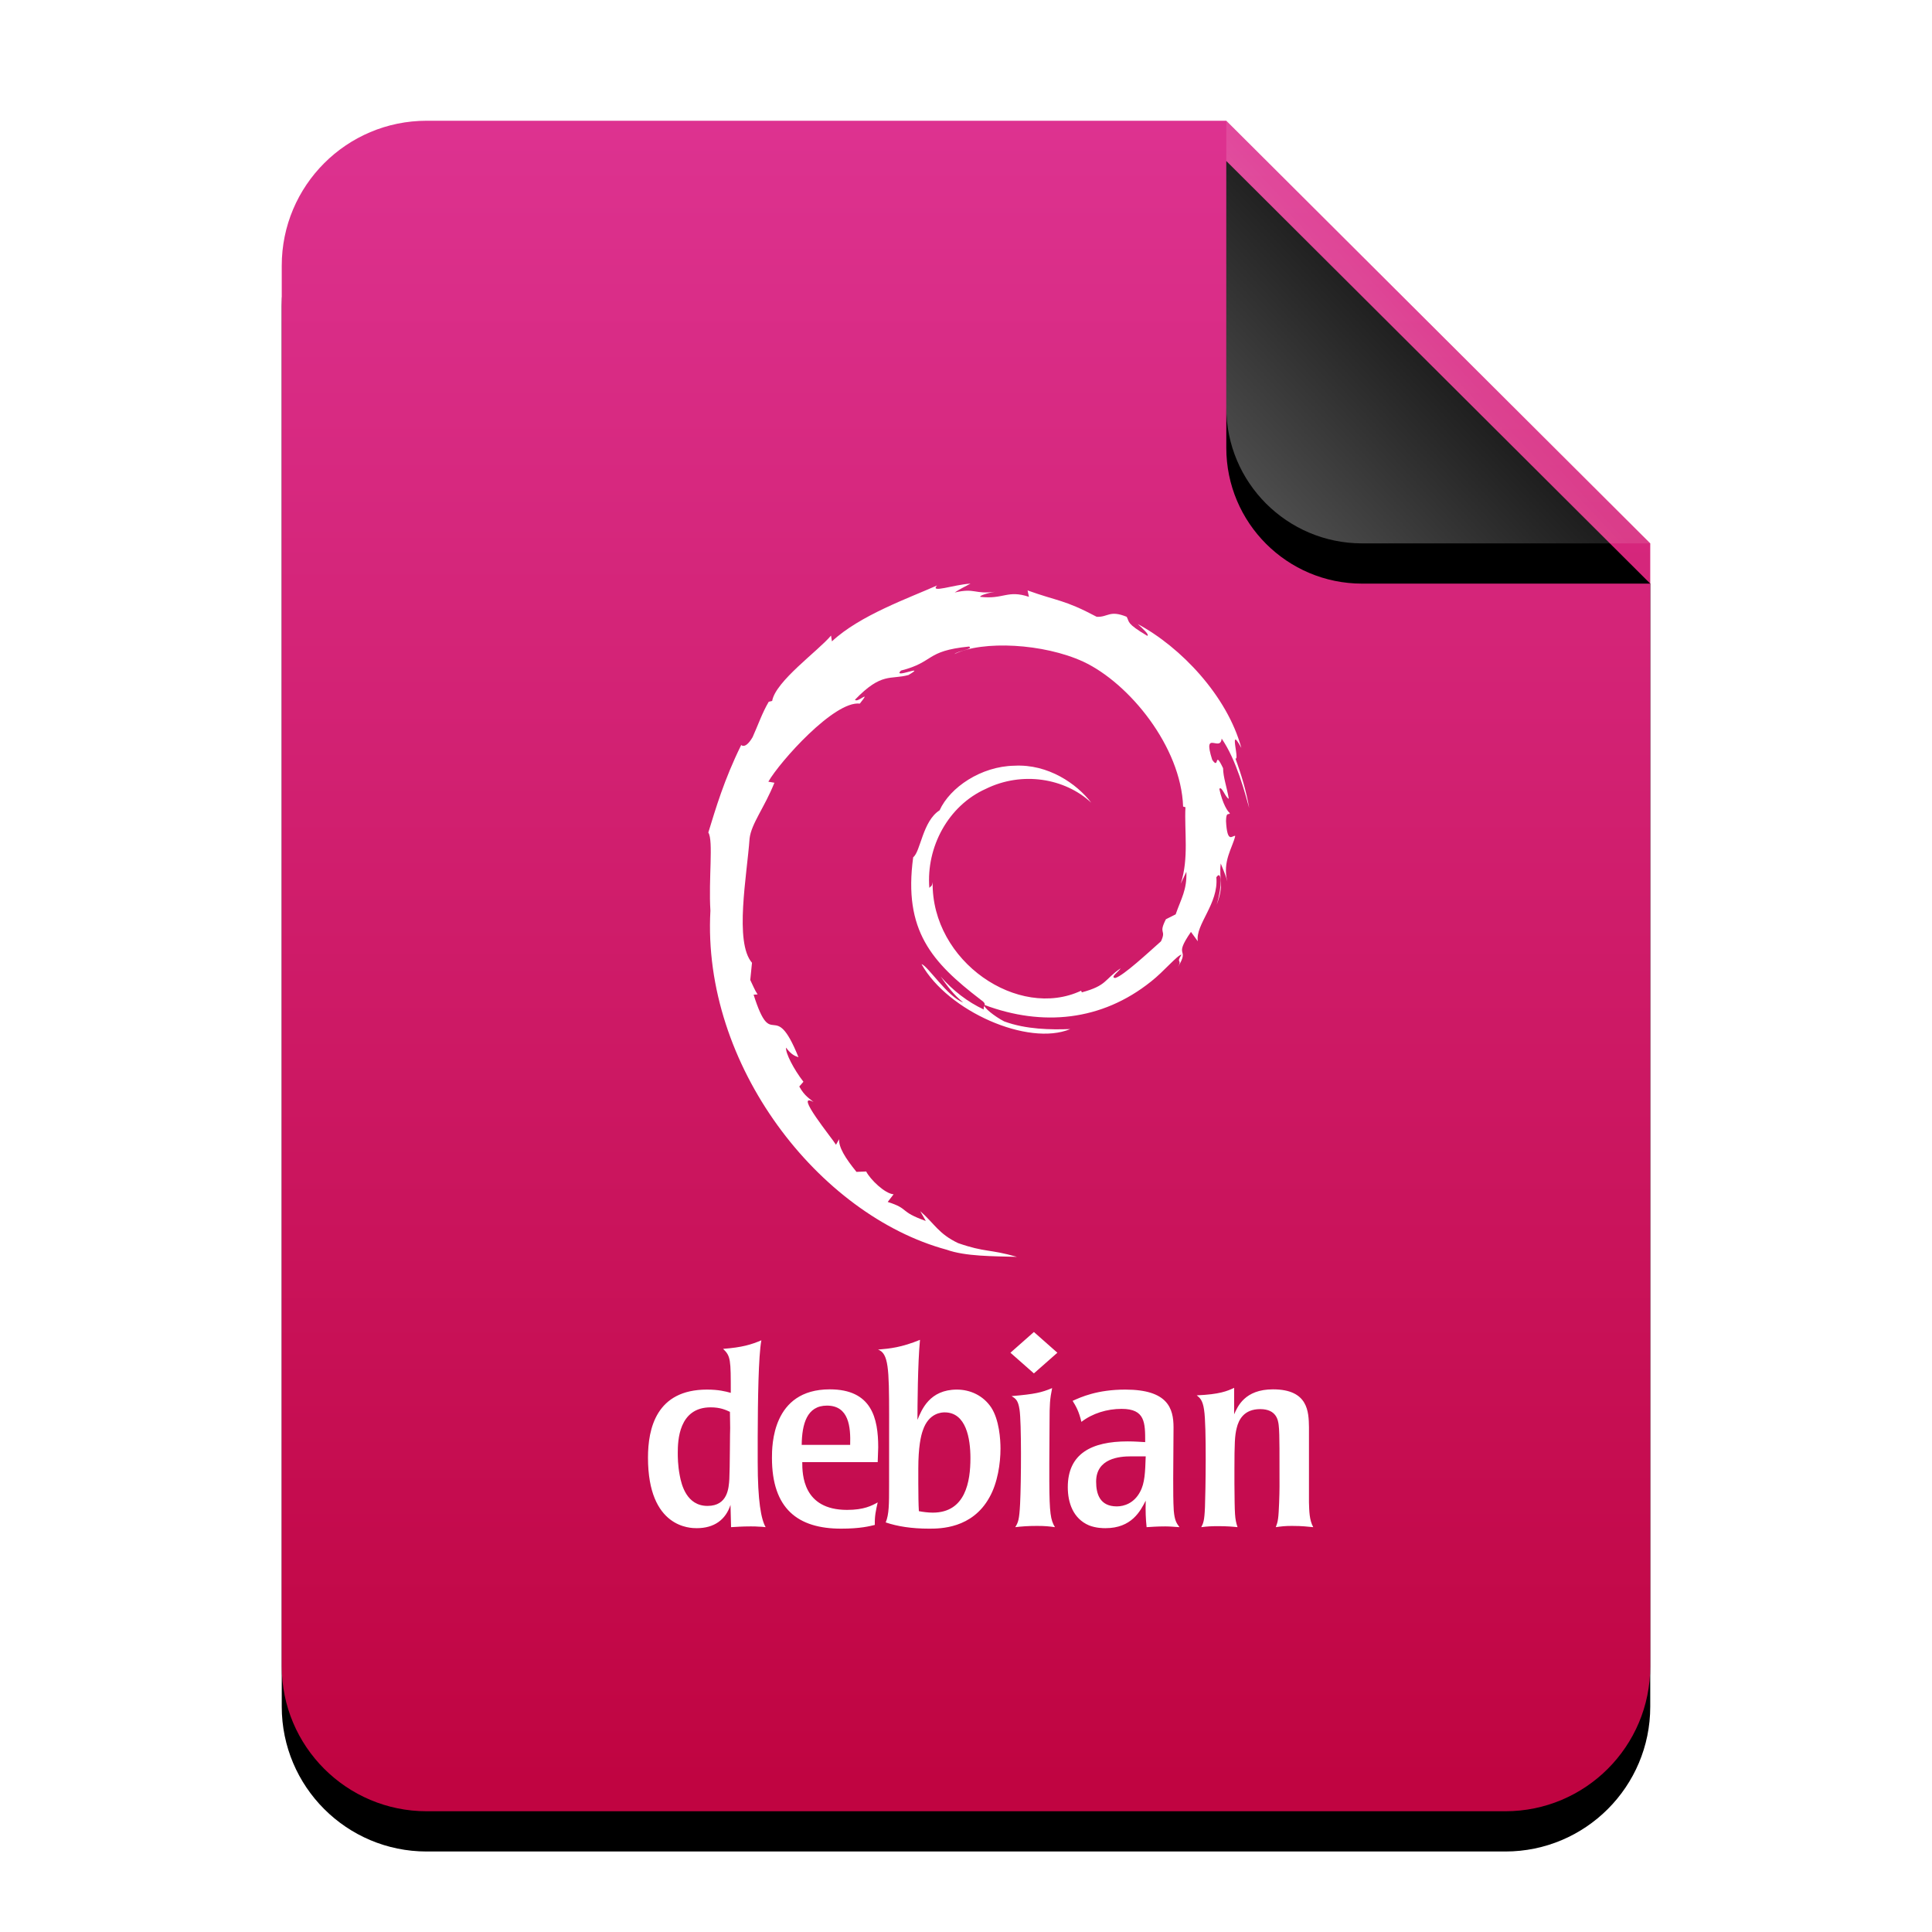 <?xml version="1.0" encoding="UTF-8"?>
<svg width="48px" height="48px" viewBox="0 0 48 48" version="1.1" xmlns="http://www.w3.org/2000/svg" xmlns:xlink="http://www.w3.org/1999/xlink">
    <title>mimetypes/48/deb</title>
    <defs>
        <linearGradient x1="50%" y1="0%" x2="50%" y2="98.535%" id="linearGradient-1">
            <stop stop-color="#DD3290" offset="0%"></stop>
            <stop stop-color="#C00441" offset="100%"></stop>
        </linearGradient>
        <path d="M34,38.4 C34,40.388 32.388,42 30.4,42 L3.6,42 C1.612,42 -2.00601859e-16,40.388 -4.4408921e-16,38.4 L0,3.6 C-2.4348735e-16,1.612 1.612,1.25340945e-15 3.6,8.8817842e-16 L23.467,0 L34,10.5 L34,38.4 Z" id="path-2"></path>
        <filter x="-14.7%" y="-9.5%" width="129.4%" height="123.8%" filterUnits="objectBoundingBox" id="filter-3">
            <feOffset dx="0" dy="1" in="SourceAlpha" result="shadowOffsetOuter1"></feOffset>
            <feGaussianBlur stdDeviation="1.5" in="shadowOffsetOuter1" result="shadowBlurOuter1"></feGaussianBlur>
            <feColorMatrix values="0 0 0 0 0.662   0 0 0 0 0   0 0 0 0 0  0 0 0 0.5 0" type="matrix" in="shadowBlurOuter1"></feColorMatrix>
        </filter>
        <linearGradient x1="50%" y1="50%" x2="7.994%" y2="88.652%" id="linearGradient-4">
            <stop stop-color="#FFFFFF" stop-opacity="0.1" offset="0%"></stop>
            <stop stop-color="#FFFFFF" stop-opacity="0.3" offset="100%"></stop>
        </linearGradient>
        <path d="M23.467,0 L34,10.5 L26.842,10.5 C24.978,10.5 23.467,8.989 23.467,7.125 L23.467,0 L23.467,0 Z" id="path-5"></path>
        <filter x="-19.0%" y="-9.5%" width="138.0%" height="138.1%" filterUnits="objectBoundingBox" id="filter-6">
            <feOffset dx="0" dy="1" in="SourceAlpha" result="shadowOffsetOuter1"></feOffset>
            <feGaussianBlur stdDeviation="0.5" in="shadowOffsetOuter1" result="shadowBlurOuter1"></feGaussianBlur>
            <feComposite in="shadowBlurOuter1" in2="SourceAlpha" operator="out" result="shadowBlurOuter1"></feComposite>
            <feColorMatrix values="0 0 0 0 0   0 0 0 0 0   0 0 0 0 0  0 0 0 0.05 0" type="matrix" in="shadowBlurOuter1"></feColorMatrix>
        </filter>
    </defs>
    <g id="mimetypes/48/deb" stroke="none" stroke-width="1" fill="none" fill-rule="evenodd">
        <g id="编组-2" transform="translate(7, 3)">
            <g id="蒙版">
                <use fill="black" fill-opacity="1" filter="url(#filter-3)" xlink:href="#path-2"></use>
                <use fill="url(#linearGradient-1)" fill-rule="evenodd" xlink:href="#path-2"></use>
            </g>
            <g id="折角">
                <use fill="black" fill-opacity="1" filter="url(#filter-6)" xlink:href="#path-5"></use>
                <use fill="url(#linearGradient-4)" fill-rule="evenodd" xlink:href="#path-5"></use>
            </g>
        </g>
        <path d="M18.141,35.481 C18.135,35.488 18.135,36.488 18.12,36.749 C18.106,36.96 18.085,37.414 17.578,37.414 C17.057,37.414 16.93,36.885 16.888,36.656 C16.839,36.401 16.839,36.19 16.839,36.097 C16.839,35.798 16.86,34.965 17.656,34.965 C17.895,34.965 18.029,35.028 18.135,35.077 L18.141,35.481 L18.141,35.481 Z M20.615,34.518 C21.658,34.518 21.819,35.233 21.819,35.96 L21.806,36.326 L19.932,36.326 C19.932,36.631 19.946,37.513 21.045,37.513 C21.467,37.513 21.658,37.408 21.806,37.327 C21.763,37.519 21.728,37.662 21.735,37.886 C21.608,37.917 21.376,37.979 20.897,37.979 C19.82,37.979 19.179,37.482 19.179,36.221 C19.179,35.923 19.179,34.518 20.615,34.518 Z M22.857,33.288 C22.801,33.853 22.794,34.959 22.794,35.276 C22.899,35.021 23.097,34.524 23.773,34.524 C24.11,34.524 24.427,34.674 24.624,34.965 C24.828,35.276 24.857,35.767 24.857,35.991 C24.857,36.357 24.786,36.842 24.582,37.202 C24.153,37.979 23.357,37.979 23.082,37.979 C22.653,37.979 22.294,37.923 22.005,37.824 C22.089,37.625 22.089,37.364 22.089,36.904 L22.09,35.162 C22.089,33.995 22.074,33.624 21.815,33.53 C22.118,33.505 22.399,33.475 22.857,33.288 Z M18.916,33.3 C18.843,33.688 18.828,34.788 18.825,35.695 L18.825,36.326 C18.825,37.296 18.909,37.743 19.022,37.942 C18.958,37.935 18.902,37.929 18.846,37.929 C18.789,37.923 18.726,37.923 18.648,37.923 C18.43,37.923 18.297,37.935 18.163,37.942 L18.149,37.389 C18.029,37.755 17.747,37.967 17.311,37.967 C17.156,37.967 16.099,37.967 16.099,36.215 C16.099,35.494 16.304,34.524 17.564,34.524 C17.853,34.524 18.022,34.568 18.156,34.605 C18.156,33.785 18.156,33.692 17.965,33.512 C18.444,33.475 18.663,33.406 18.916,33.3 Z M27.958,34.524 C29.014,34.524 29.156,34.99 29.156,35.463 L29.148,36.73 C29.148,37.059 29.148,37.296 29.162,37.532 C29.184,37.774 29.226,37.836 29.303,37.942 C29.184,37.935 29.071,37.923 28.951,37.923 C28.74,37.923 28.613,37.935 28.487,37.942 C28.465,37.724 28.458,37.557 28.465,37.283 C28.332,37.544 28.113,37.967 27.466,37.967 C27.409,37.967 27.233,37.967 27.057,37.898 C26.663,37.73 26.529,37.339 26.529,36.948 C26.529,36.115 27.12,35.811 28.015,35.811 C28.205,35.811 28.318,35.823 28.452,35.829 C28.452,35.345 28.452,35.003 27.867,35.003 C27.501,35.003 27.142,35.115 26.867,35.326 C26.804,35.059 26.733,34.941 26.649,34.804 C26.853,34.711 27.261,34.524 27.958,34.524 Z M30.662,34.481 L30.662,35.139 C30.747,34.947 30.923,34.518 31.627,34.518 C32.507,34.518 32.514,35.083 32.521,35.456 L32.521,37.327 C32.528,37.538 32.528,37.762 32.627,37.942 C32.472,37.93 32.38,37.911 32.092,37.911 C31.923,37.911 31.831,37.923 31.697,37.942 C31.725,37.861 31.74,37.83 31.754,37.724 C31.775,37.582 31.789,37.103 31.789,36.935 L31.788,35.991 C31.787,35.753 31.783,35.507 31.768,35.401 C31.754,35.295 31.719,35.009 31.31,35.009 C30.908,35.009 30.775,35.27 30.725,35.481 C30.677,35.668 30.67,35.868 30.669,36.5 L30.669,36.854 C30.676,37.65 30.676,37.724 30.746,37.942 C30.627,37.929 30.479,37.917 30.268,37.917 C30.099,37.917 29.986,37.923 29.845,37.942 C29.895,37.842 29.923,37.793 29.937,37.445 C29.951,37.103 29.979,35.425 29.915,35.028 C29.881,34.785 29.81,34.729 29.733,34.667 C30.303,34.642 30.486,34.562 30.662,34.481 Z M26.14,34.487 C26.084,34.76 26.076,34.897 26.076,35.313 C26.074,35.726 26.071,36.067 26.07,36.352 L26.07,36.805 C26.073,37.601 26.103,37.765 26.21,37.942 C26.069,37.923 25.971,37.911 25.766,37.911 C25.541,37.911 25.386,37.923 25.224,37.942 C25.295,37.824 25.323,37.768 25.344,37.364 C25.372,36.811 25.379,35.332 25.33,35.021 C25.295,34.785 25.232,34.748 25.133,34.686 C25.71,34.636 25.872,34.599 26.14,34.487 Z M23.469,35.09 C23.406,35.09 23.075,35.096 22.928,35.537 C22.878,35.674 22.815,35.953 22.815,36.488 L22.815,36.854 C22.816,37.142 22.819,37.384 22.829,37.544 C22.92,37.563 23.061,37.581 23.174,37.581 C23.991,37.581 24.11,36.805 24.11,36.227 C24.11,35.742 24.005,35.09 23.469,35.09 Z M28.465,36.183 L28.092,36.183 C27.824,36.183 27.233,36.227 27.233,36.811 C27.233,37.115 27.324,37.426 27.747,37.426 C27.93,37.426 28.176,37.345 28.324,37.066 C28.444,36.848 28.451,36.575 28.465,36.183 Z M20.545,34.922 C20.045,34.922 19.925,35.382 19.918,35.897 L21.122,35.897 C21.136,35.456 21.094,34.922 20.545,34.922 Z M25.687,33.093 L26.27,33.608 L25.687,34.122 L25.104,33.608 L25.687,33.093 Z M24.112,14.5 C23.978,14.575 23.845,14.633 23.719,14.721 C24.229,14.6 24.204,14.771 24.725,14.702 C24.542,14.729 24.32,14.801 24.356,14.829 C24.937,14.896 25.026,14.649 25.564,14.828 L25.53,14.669 C26.278,14.939 26.435,14.893 27.247,15.324 C27.532,15.338 27.561,15.149 27.992,15.324 C28.067,15.457 27.974,15.482 28.504,15.797 C28.563,15.773 28.398,15.624 28.268,15.505 C29.332,16.073 30.489,17.286 30.841,18.583 C30.658,18.245 30.668,18.378 30.693,18.556 L30.709,18.664 C30.724,18.77 30.732,18.862 30.694,18.846 C30.841,19.243 30.962,19.653 31.036,20.076 C30.938,19.729 30.725,18.89 30.352,18.35 C30.341,18.473 30.278,18.479 30.212,18.469 L30.146,18.458 C30.052,18.444 29.987,18.47 30.117,18.877 C30.305,19.149 30.155,18.601 30.387,19.085 C30.39,19.315 30.478,19.543 30.529,19.843 C30.45,19.83 30.352,19.511 30.294,19.6 C30.375,19.977 30.507,20.173 30.557,20.202 C30.531,20.266 30.464,20.144 30.46,20.4 C30.491,20.99 30.625,20.741 30.689,20.769 C30.624,21.059 30.364,21.401 30.493,21.901 C30.456,21.749 30.384,21.597 30.329,21.453 C30.279,21.88 30.424,21.963 30.227,22.48 C30.369,22.014 30.353,21.594 30.22,21.796 C30.279,22.458 29.695,22.967 29.759,23.386 L29.589,23.153 C29.13,23.818 29.578,23.519 29.266,24.024 C29.381,23.826 29.206,23.942 29.355,23.718 C29.256,23.723 28.913,24.139 28.599,24.384 C27.365,25.373 25.891,25.503 24.465,24.97 C24.409,25.016 24.719,25.259 24.948,25.376 C25.491,25.577 26.106,25.585 26.59,25.567 C25.544,26.004 23.548,25.123 22.895,23.954 C23.043,23.986 23.549,24.776 23.928,24.904 C23.704,24.725 23.531,24.496 23.37,24.262 C23.673,24.609 24.04,24.893 24.442,25.081 C24.417,24.984 24.553,24.964 24.363,24.836 C23.154,23.909 22.439,23.122 22.688,21.298 C22.872,21.159 22.921,20.399 23.344,20.132 C23.602,19.562 24.375,19.038 25.201,19.024 C26.043,18.978 26.755,19.475 27.112,19.943 C26.462,19.336 25.397,19.152 24.488,19.601 C23.559,20.019 23.009,21.042 23.089,22.06 C23.123,22.01 23.154,22.041 23.171,21.916 C23.142,23.895 25.304,25.346 26.86,24.614 L26.878,24.655 C27.51,24.483 27.428,24.341 27.841,24.058 C27.809,24.124 27.563,24.294 27.71,24.297 C27.91,24.243 28.537,23.66 28.845,23.386 C28.987,23.081 28.77,23.221 28.967,22.838 L29.209,22.717 C29.343,22.33 29.492,22.11 29.475,21.659 L29.334,21.956 C29.542,21.329 29.422,20.646 29.452,20.055 L29.394,20.039 C29.343,18.554 28.058,16.975 26.916,16.44 C25.93,15.985 24.413,15.907 23.713,16.25 C23.809,16.165 24.193,16.129 24.078,16.063 C22.98,16.172 23.226,16.446 22.385,16.66 C22.154,16.883 23.058,16.482 22.572,16.77 C22.12,16.895 21.91,16.692 21.242,17.384 C21.301,17.48 21.666,17.099 21.362,17.481 C20.733,17.403 19.377,18.919 19.089,19.421 L19.24,19.447 C18.992,20.066 18.667,20.461 18.623,20.832 C18.559,21.745 18.24,23.409 18.683,23.92 L18.64,24.347 C18.7,24.468 18.746,24.591 18.822,24.706 L18.723,24.713 C19.189,26.182 19.223,24.741 19.838,26.266 C19.749,26.236 19.659,26.203 19.529,26.028 C19.513,26.161 19.718,26.563 19.961,26.876 L19.858,26.994 C19.994,27.24 20.119,27.294 20.213,27.38 C19.707,27.103 20.682,28.29 20.77,28.441 L20.848,28.302 C20.836,28.501 20.99,28.759 21.279,29.115 L21.52,29.105 C21.619,29.301 21.981,29.655 22.201,29.672 L22.055,29.862 C22.607,30.037 22.323,30.094 23.001,30.334 L22.864,30.092 C23.21,30.392 23.317,30.655 23.805,30.885 C24.482,31.121 24.572,31.027 25.266,31.226 C24.677,31.21 23.985,31.216 23.52,31.049 C20.344,30.189 17.438,26.463 17.65,22.625 C17.601,21.848 17.728,20.877 17.598,20.684 C17.78,20.093 17.99,19.372 18.413,18.514 C18.383,18.456 18.483,18.682 18.698,18.315 C18.828,18.029 18.935,17.713 19.099,17.435 L19.184,17.415 C19.269,16.923 20.331,16.17 20.647,15.79 L20.669,15.935 C21.359,15.288 22.588,14.855 23.28,14.546 C23.098,14.747 23.687,14.526 24.112,14.5 Z" id="Combined-Shape" fill="#FFFFFF"></path>
    </g>
</svg>